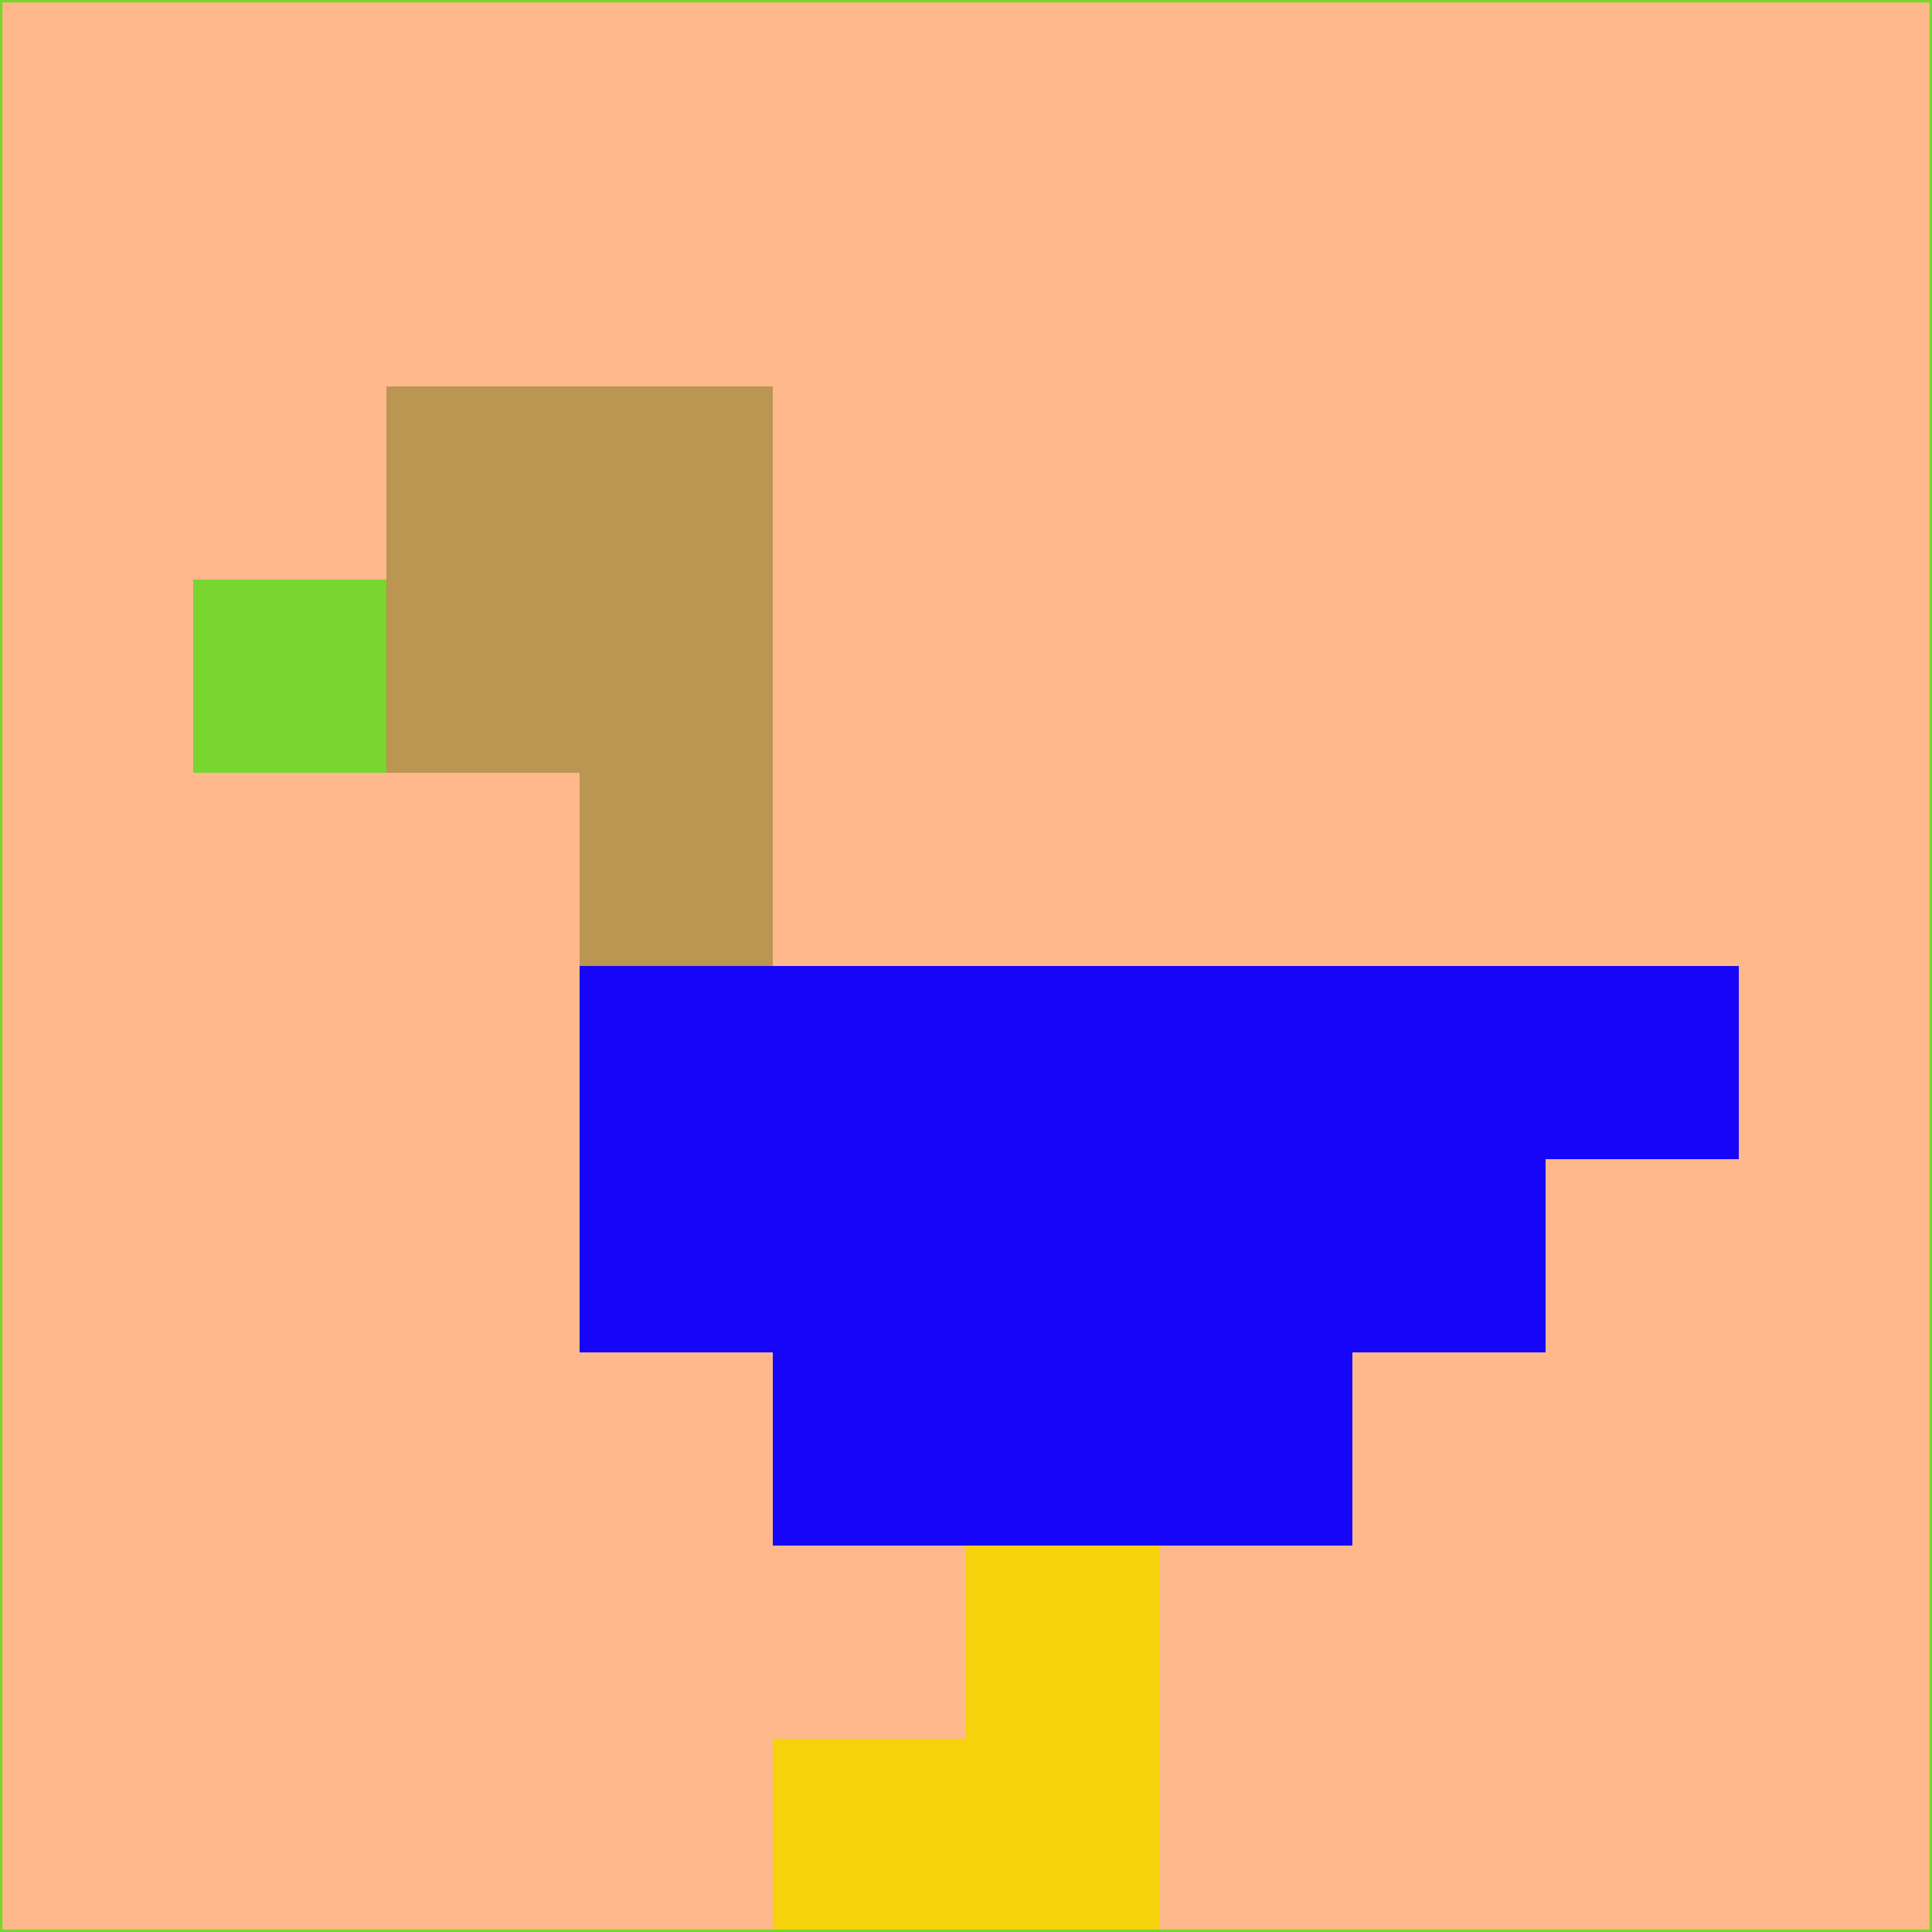 <svg xmlns="http://www.w3.org/2000/svg" version="1.1" width="785" height="785">
  <title>'goose-pfp-694263' by Dmitri Cherniak (Cyberpunk Edition)</title>
  <desc>
    seed=152683
    backgroundColor=#ffb88c
    padding=20
    innerPadding=0
    timeout=500
    dimension=1
    border=false
    Save=function(){return n.handleSave()}
    frame=12

    Rendered at 2024-09-15T22:37:00.472Z
    Generated in 1ms
    Modified for Cyberpunk theme with new color scheme
  </desc>
  <defs/>
  <rect width="100%" height="100%" fill="#ffb88c"/>
  <g>
    <g id="0-0">
      <rect x="0" y="0" height="785" width="785" fill="#ffb88c"/>
      <g>
        <!-- Neon blue -->
        <rect id="0-0-2-2-2-2" x="157" y="157" width="157" height="157" fill="#bb9552"/>
        <rect id="0-0-3-2-1-4" x="235.5" y="157" width="78.5" height="314" fill="#bb9552"/>
        <!-- Electric purple -->
        <rect id="0-0-4-5-5-1" x="314" y="392.5" width="392.5" height="78.5" fill="#1705f8"/>
        <rect id="0-0-3-5-5-2" x="235.5" y="392.5" width="392.5" height="157" fill="#1705f8"/>
        <rect id="0-0-4-5-3-3" x="314" y="392.5" width="235.5" height="235.5" fill="#1705f8"/>
        <!-- Neon pink -->
        <rect id="0-0-1-3-1-1" x="78.5" y="235.5" width="78.5" height="78.5" fill="#79d52f"/>
        <!-- Cyber yellow -->
        <rect id="0-0-5-8-1-2" x="392.5" y="628" width="78.5" height="157" fill="#f6d20c"/>
        <rect id="0-0-4-9-2-1" x="314" y="706.5" width="157" height="78.5" fill="#f6d20c"/>
      </g>
      <rect x="0" y="0" stroke="#79d52f" stroke-width="2" height="785" width="785" fill="none"/>
    </g>
  </g>
  <script xmlns=""/>
</svg>